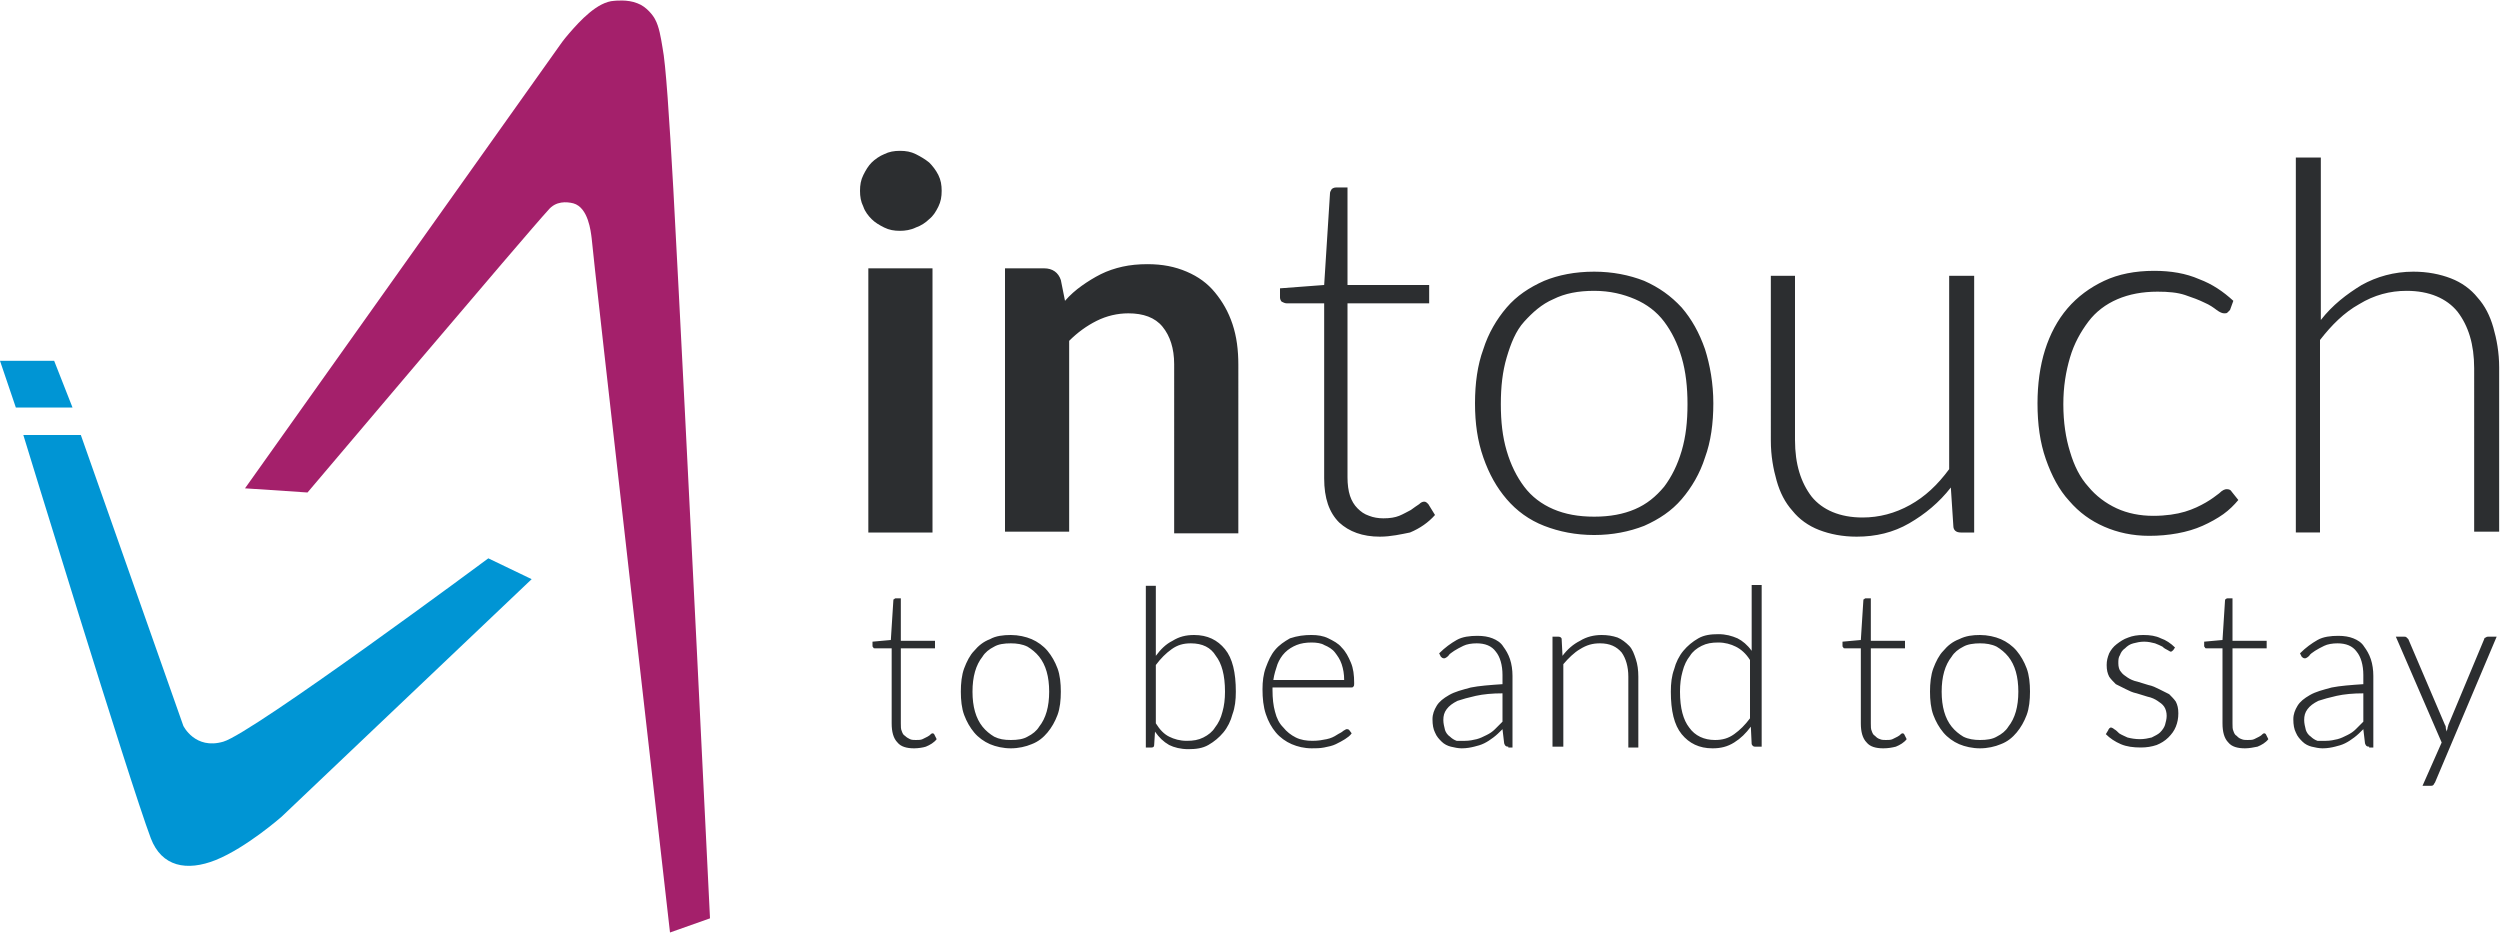 <svg id="Layer_1" xmlns="http://www.w3.org/2000/svg" viewBox="0 0 300 112"><style>.st0{fill:#0095D4;} .st1{fill:#A4206B;} .st2{fill:#2C2E30;}</style><path class="st0" d="M2.8 52.2h6.9L22 87.1s1.4 2.9 4.8 1.9c3.5-1 31.8-22 31.8-22l5.2 2.5-30 28.5s-4.2 3.7-7.9 5.2c-3.5 1.4-6.5.8-7.8-2.6-2.6-6.9-15.3-48.4-15.3-48.4z"/><path class="st1" d="M85.2 110.2l-4.8 1.7S71 29.4 71 28.6c-.1-.8-.4-3.7-2.2-4.2-.8-.2-2.1-.3-3 .8-2.5 2.7-28.9 33.9-28.9 33.9l-7.5-.5L67.2 5.4s.4-.6 1.1-1.4C69.6 2.5 71.7.2 73.7.1c.1 0 1.6-.2 2.8.3 1.1.4 1.9 1.5 2.1 1.9.5.9.7 2.2.9 3.4.4 2 .8 8.2 1.3 17 1.6 29.7 4.4 87.5 4.4 87.5z"/><path class="st0" d="M1.9 48.9L0 43.3h6.5l2.2 5.6z"/><path class="st2" d="M113 22.9c0 .7-.1 1.3-.4 1.9-.3.6-.6 1.1-1.1 1.5-.4.4-1 .8-1.6 1-.6.3-1.3.4-1.9.4-.7 0-1.3-.1-1.9-.4-.6-.3-1.1-.6-1.5-1-.4-.4-.8-.9-1-1.5-.3-.6-.4-1.2-.4-1.9s.1-1.3.4-1.9c.3-.6.6-1.1 1-1.5.4-.4 1-.8 1.5-1 .6-.3 1.2-.4 1.9-.4s1.3.1 1.9.4c.6.3 1.1.6 1.6 1 .4.4.8.9 1.1 1.5.3.6.4 1.2.4 1.9zm-1.1 9.3v31.7h-7.7V32.2h7.7zM120.6 63.9V32.2h4.7c1 0 1.7.5 2 1.4l.5 2.5c.6-.7 1.3-1.3 2-1.8s1.5-1 2.3-1.4c.8-.4 1.7-.7 2.6-.9.9-.2 1.9-.3 3-.3 1.8 0 3.3.3 4.7.9 1.4.6 2.5 1.4 3.4 2.5.9 1.1 1.6 2.3 2.1 3.8s.7 3.1.7 4.9V64h-7.7V43.7c0-1.9-.5-3.4-1.4-4.5-.9-1.1-2.3-1.6-4.1-1.6-1.3 0-2.6.3-3.8.9-1.2.6-2.3 1.4-3.3 2.4v22.9h-7.7zM165.6 64.4c-2.1 0-3.7-.6-4.9-1.7-1.2-1.2-1.8-2.9-1.8-5.3v-21h-4.5c-.2 0-.4-.1-.6-.2-.1-.1-.2-.3-.2-.5v-1.1l5.3-.4.7-11c0-.2.1-.3.2-.5.1-.1.3-.2.5-.2h1.4v11.7h9.8v2.2h-9.8v20.9c0 .8.1 1.6.3 2.2.2.6.5 1.1.9 1.5.4.4.8.7 1.4.9.5.2 1.1.3 1.7.3.8 0 1.4-.1 1.9-.3.5-.2 1-.5 1.4-.7.4-.3.7-.5 1-.7.2-.2.4-.3.6-.3.2 0 .3.1.5.3l.8 1.3c-.8.9-1.8 1.6-3 2.1-1 .2-2.3.5-3.6.5zM191.3 32.6c2.2 0 4.2.4 6 1.1 1.8.8 3.2 1.8 4.5 3.2 1.2 1.4 2.1 3 2.8 5 .6 1.9 1 4.1 1 6.5s-.3 4.6-1 6.5c-.6 1.9-1.6 3.6-2.8 5-1.2 1.4-2.7 2.4-4.5 3.2-1.8.7-3.8 1.1-6 1.1s-4.2-.4-6-1.1c-1.8-.7-3.3-1.8-4.5-3.2-1.2-1.4-2.1-3-2.8-5s-1-4.1-1-6.5.3-4.6 1-6.5c.6-1.9 1.6-3.6 2.8-5 1.2-1.4 2.7-2.4 4.5-3.2 1.7-.7 3.7-1.1 6-1.1zm0 29.4c1.9 0 3.5-.3 4.9-.9 1.4-.6 2.5-1.5 3.5-2.7.9-1.2 1.6-2.6 2.1-4.3.5-1.7.7-3.5.7-5.6 0-2-.2-3.9-.7-5.6-.5-1.7-1.2-3.1-2.1-4.3-.9-1.2-2.1-2.1-3.5-2.7-1.4-.6-3-1-4.9-1-1.9 0-3.5.3-4.9 1-1.4.6-2.5 1.6-3.5 2.7s-1.6 2.6-2.1 4.3c-.5 1.7-.7 3.5-.7 5.6 0 2.1.2 3.9.7 5.6.5 1.7 1.2 3.1 2.1 4.3.9 1.2 2.1 2.1 3.5 2.7 1.4.6 3 .9 4.9.9zM215.4 33.1v19.7c0 2.9.7 5.1 2 6.8 1.3 1.6 3.4 2.5 6.1 2.5 2 0 3.9-.5 5.7-1.5 1.8-1 3.3-2.4 4.7-4.3V33.1h3v30.8h-1.6c-.6 0-.9-.3-.9-.8l-.3-4.6c-1.4 1.8-3.1 3.2-5 4.3-1.9 1.1-4 1.6-6.3 1.6-1.7 0-3.2-.3-4.5-.8-1.3-.5-2.4-1.3-3.2-2.3-.9-1-1.5-2.2-1.9-3.6-.4-1.4-.7-3-.7-4.8V33.1h2.9zM267.6 37.2l-.3.3c-.1.1-.2.1-.4.1s-.5-.1-.9-.4c-.4-.3-.8-.6-1.5-.9-.6-.3-1.4-.6-2.3-.9s-2-.4-3.3-.4c-1.8 0-3.4.3-4.8.9-1.4.6-2.6 1.5-3.5 2.7-.9 1.2-1.7 2.6-2.2 4.3-.5 1.7-.8 3.5-.8 5.6 0 2.2.3 4.1.8 5.7.5 1.7 1.2 3.1 2.2 4.2.9 1.1 2.1 2 3.4 2.6 1.3.6 2.8.9 4.4.9 1.5 0 2.8-.2 3.8-.5s1.8-.7 2.5-1.1c.7-.4 1.2-.8 1.6-1.1.4-.4.7-.5.9-.5.3 0 .5.1.6.3l.8 1c-.5.6-1.1 1.2-1.8 1.7s-1.6 1-2.5 1.4c-.9.4-1.9.7-3 .9-1.1.2-2.2.3-3.4.3-2 0-3.8-.4-5.4-1.1-1.6-.7-3-1.7-4.2-3.1-1.2-1.3-2.1-3-2.8-5-.7-2-1-4.2-1-6.7 0-2.3.3-4.5.9-6.4.6-1.9 1.5-3.6 2.7-5 1.2-1.4 2.7-2.5 4.4-3.3 1.7-.8 3.7-1.2 6-1.2 2 0 3.8.3 5.4 1 1.6.6 2.9 1.5 4.1 2.6l-.4 1.1zM275.5 63.9v-45h3v19.5c1.4-1.8 3.1-3.1 4.9-4.2 1.8-1 3.9-1.6 6.2-1.6 1.7 0 3.2.3 4.5.8 1.3.5 2.4 1.3 3.2 2.3.9 1 1.5 2.2 1.9 3.6.4 1.4.7 3 .7 4.8v19.7h-3V44.2c0-2.9-.7-5.1-2-6.8-1.3-1.6-3.4-2.5-6.1-2.5-2 0-3.9.5-5.7 1.6-1.8 1-3.3 2.5-4.7 4.3v23.1h-2.9z"/><g><path class="st2" d="M109.7 89.8c-.9 0-1.6-.2-2-.7-.5-.5-.7-1.3-.7-2.3v-9h-2c-.1 0-.2 0-.2-.1-.1-.1-.1-.1-.1-.2V77l2.2-.2.3-4.7c0-.1 0-.2.1-.2.1-.1.1-.1.2-.1h.6v5.1h4.1v.9h-4.1v9c0 .4 0 .7.1.9.1.3.2.5.4.6.2.2.4.3.6.4.2.1.5.1.7.1.3 0 .6 0 .8-.1l.6-.3c.2-.1.3-.2.4-.3.1-.1.2-.1.2-.1.1 0 .1 0 .2.1l.3.6c-.3.4-.8.7-1.3.9-.3.1-.9.2-1.4.2zM121.3 76.2c.9 0 1.8.2 2.5.5s1.4.8 1.9 1.4c.5.6.9 1.3 1.2 2.1.3.8.4 1.8.4 2.8 0 1-.1 2-.4 2.8-.3.8-.7 1.5-1.2 2.1-.5.6-1.1 1.1-1.9 1.4-.7.3-1.6.5-2.5.5-.9 0-1.8-.2-2.5-.5s-1.4-.8-1.9-1.4c-.5-.6-.9-1.3-1.2-2.1-.3-.8-.4-1.8-.4-2.8 0-1 .1-2 .4-2.8.3-.8.7-1.6 1.2-2.1.5-.6 1.1-1.1 1.9-1.4.7-.4 1.6-.5 2.5-.5zm0 12.6c.8 0 1.5-.1 2-.4.6-.3 1.1-.7 1.4-1.2.4-.5.7-1.1.9-1.8.2-.7.3-1.5.3-2.4 0-.9-.1-1.7-.3-2.4-.2-.7-.5-1.3-.9-1.8s-.9-.9-1.4-1.2c-.6-.3-1.3-.4-2-.4-.8 0-1.5.1-2 .4-.6.3-1.1.7-1.4 1.2-.4.5-.7 1.1-.9 1.8-.2.7-.3 1.5-.3 2.4 0 .9.1 1.7.3 2.4.2.7.5 1.3.9 1.8s.9.9 1.4 1.2c.6.3 1.2.4 2 .4zM137.5 89.6V70.3h1.2v8.4c.6-.8 1.2-1.4 2-1.8.8-.5 1.6-.7 2.6-.7 1.6 0 2.8.6 3.7 1.7.9 1.1 1.3 2.8 1.3 5.1 0 1-.1 1.9-.4 2.7-.2.8-.6 1.6-1.1 2.2-.5.6-1.1 1.1-1.8 1.5-.7.4-1.5.5-2.4.5-.9 0-1.7-.2-2.3-.5-.7-.4-1.2-.9-1.7-1.6l-.1 1.6c0 .2-.1.3-.3.3h-.7zm5.4-12.4c-.9 0-1.6.2-2.3.7-.7.5-1.3 1.1-1.9 1.9v7c.5.8 1 1.3 1.6 1.6.6.3 1.3.5 2.1.5s1.4-.1 2-.4c.6-.3 1.1-.7 1.4-1.2.4-.5.7-1.1.9-1.9.2-.7.3-1.5.3-2.4 0-2-.4-3.4-1.1-4.3-.6-1-1.6-1.5-3-1.5zM157.4 76.2c.7 0 1.4.1 2 .4.6.3 1.2.6 1.6 1.1.5.5.8 1.1 1.1 1.8.3.7.4 1.5.4 2.5 0 .2 0 .3-.1.4-.1.1-.1.1-.3.1h-9.4v.3c0 1 .1 1.9.3 2.6.2.8.5 1.4 1 1.9.4.5.9.9 1.5 1.2.6.3 1.3.4 2 .4s1.2-.1 1.7-.2.9-.3 1.2-.5c.3-.2.6-.3.8-.5.2-.1.3-.2.4-.2.1 0 .2 0 .3.1l.3.4c-.2.3-.5.5-.8.7-.3.2-.7.4-1.1.6-.4.2-.9.3-1.4.4-.5.1-1 .1-1.5.1-.9 0-1.7-.2-2.4-.5s-1.4-.8-1.9-1.4c-.5-.6-.9-1.3-1.2-2.2-.3-.9-.4-1.9-.4-3 0-.9.1-1.8.4-2.6.3-.8.6-1.5 1.1-2.1.5-.6 1.1-1 1.8-1.4.9-.3 1.7-.4 2.6-.4zm0 .9c-.7 0-1.3.1-1.8.3-.5.2-1 .5-1.4.9-.4.4-.7.9-.9 1.4-.2.6-.4 1.2-.5 1.9h8.5c0-.7-.1-1.3-.3-1.9-.2-.6-.5-1-.8-1.4-.3-.4-.8-.7-1.3-.9-.3-.2-.9-.3-1.5-.3zM181 89.6c-.3 0-.4-.1-.5-.4l-.2-1.7c-.4.4-.7.7-1.1 1-.4.3-.7.5-1.1.7-.4.2-.8.3-1.2.4-.4.1-.9.2-1.5.2-.4 0-.9-.1-1.3-.2s-.8-.3-1.1-.6c-.3-.3-.6-.6-.8-1.1-.2-.4-.3-.9-.3-1.6 0-.6.2-1.1.5-1.6s.8-.9 1.5-1.3 1.5-.6 2.6-.9c1-.2 2.3-.3 3.8-.4V81c0-1.2-.3-2.2-.8-2.8-.5-.7-1.3-1-2.3-1-.6 0-1.2.1-1.6.3-.4.2-.8.4-1.1.6-.3.2-.6.4-.7.6-.2.2-.4.3-.5.3-.2 0-.3-.1-.4-.2l-.2-.4c.7-.7 1.4-1.2 2.1-1.6.7-.4 1.6-.5 2.5-.5.7 0 1.3.1 1.8.3.5.2 1 .5 1.3 1 .3.4.6.9.8 1.5.2.6.3 1.3.3 2v8.6h-.5zm-5.2-.7c.5 0 1-.1 1.4-.2.4-.1.8-.3 1.2-.5.4-.2.7-.4 1-.7l.9-.9v-3.4c-1.2 0-2.3.1-3.2.3-.9.2-1.6.4-2.2.6-.6.3-1 .6-1.3 1-.3.4-.4.8-.4 1.3 0 .4.1.8.2 1.2.1.3.3.6.6.8.2.2.5.4.8.5h1zM186.3 89.6V76.4h.7c.2 0 .4.1.4.3l.1 2c.6-.8 1.3-1.4 2.1-1.8.8-.5 1.7-.7 2.6-.7.7 0 1.3.1 1.9.3.5.2 1 .6 1.4 1 .4.4.6 1 .8 1.6.2.6.3 1.3.3 2.1v8.5h-1.2v-8.5c0-1.2-.3-2.2-.8-2.9-.6-.7-1.4-1.1-2.6-1.1-.9 0-1.6.2-2.4.7-.7.4-1.4 1.1-2 1.8v9.9h-1.3zM210.6 89.6c-.2 0-.3-.1-.4-.3l-.1-2.1c-.6.8-1.2 1.4-2 1.9s-1.6.7-2.6.7c-1.6 0-2.8-.6-3.7-1.7-.9-1.1-1.3-2.8-1.3-5.1 0-1 .1-1.9.4-2.7.2-.8.6-1.6 1.1-2.2.5-.6 1.1-1.1 1.8-1.5.7-.4 1.5-.5 2.4-.5.9 0 1.6.2 2.3.5.6.3 1.2.8 1.7 1.5v-7.9h1.2v19.4h-.8zm-4.8-.8c.9 0 1.6-.2 2.3-.7.7-.5 1.3-1.1 1.9-1.9v-7c-.5-.8-1.1-1.3-1.7-1.6-.6-.3-1.3-.5-2.1-.5s-1.4.1-2 .4c-.6.3-1.1.7-1.4 1.2-.4.5-.7 1.1-.9 1.9-.2.7-.3 1.5-.3 2.4 0 2 .4 3.4 1.1 4.3.7 1 1.8 1.5 3.1 1.5zM226 89.8c-.9 0-1.6-.2-2-.7-.5-.5-.7-1.3-.7-2.3v-9h-1.9c-.1 0-.2 0-.2-.1-.1-.1-.1-.1-.1-.2V77l2.2-.2.3-4.7c0-.1 0-.2.1-.2.1-.1.1-.1.2-.1h.6v5.1h4.1v.9h-4.1v9c0 .4 0 .7.1.9.1.3.2.5.4.6.2.2.3.3.6.4.2.1.5.1.7.1.3 0 .6 0 .8-.1l.6-.3c.2-.1.3-.2.4-.3.1-.1.2-.1.2-.1.1 0 .1 0 .2.1l.3.6c-.3.4-.8.7-1.3.9-.4.1-.9.2-1.5.2zM237.6 76.2c.9 0 1.8.2 2.5.5s1.4.8 1.9 1.4c.5.6.9 1.3 1.2 2.1.3.8.4 1.8.4 2.8 0 1-.1 2-.4 2.8-.3.8-.7 1.5-1.2 2.1-.5.6-1.1 1.1-1.9 1.4-.7.3-1.6.5-2.5.5-.9 0-1.8-.2-2.5-.5s-1.4-.8-1.9-1.4c-.5-.6-.9-1.3-1.2-2.1-.3-.8-.4-1.8-.4-2.8 0-1 .1-2 .4-2.8.3-.8.7-1.6 1.2-2.1.5-.6 1.1-1.1 1.9-1.4.8-.4 1.6-.5 2.5-.5zm0 12.6c.8 0 1.5-.1 2-.4.6-.3 1.1-.7 1.4-1.2.4-.5.7-1.1.9-1.8.2-.7.3-1.5.3-2.4 0-.9-.1-1.7-.3-2.4-.2-.7-.5-1.3-.9-1.8s-.9-.9-1.4-1.2c-.6-.3-1.3-.4-2-.4s-1.5.1-2 .4c-.6.3-1.1.7-1.4 1.2-.4.5-.7 1.1-.9 1.8-.2.7-.3 1.5-.3 2.4 0 .9.1 1.7.3 2.4.2.7.5 1.3.9 1.8s.9.9 1.4 1.2c.6.3 1.3.4 2 .4zM260.8 78c-.1.1-.2.2-.3.2-.1 0-.2-.1-.4-.2s-.4-.2-.6-.4c-.2-.1-.6-.3-.9-.4-.4-.1-.8-.2-1.3-.2s-.9.1-1.3.2-.7.3-1 .6c-.3.2-.5.5-.6.8-.2.3-.2.6-.2 1s.1.8.3 1c.2.3.5.5.8.7.3.2.7.4 1.2.5.4.1.9.3 1.3.4.5.1.9.3 1.3.5l1.2.6c.3.3.6.6.8.9.2.4.3.8.3 1.4 0 .6-.1 1.1-.3 1.6-.2.5-.5.9-.9 1.3s-.9.7-1.4.9c-.6.2-1.2.3-1.9.3-.9 0-1.7-.1-2.4-.4-.7-.3-1.3-.7-1.8-1.2l.3-.5c0-.1.1-.1.1-.2.1 0 .1-.1.2-.1s.3.1.4.2c.2.1.4.3.6.5.3.2.6.3 1 .5.4.1.9.2 1.5.2.5 0 1-.1 1.4-.2.4-.2.8-.4 1-.6.3-.3.5-.6.6-.9.1-.4.2-.7.2-1.1 0-.4-.1-.8-.3-1.1-.2-.3-.5-.5-.8-.7-.3-.2-.7-.4-1.2-.5-.4-.1-.9-.3-1.3-.4-.5-.1-.9-.3-1.3-.5l-1.2-.6c-.3-.3-.6-.6-.8-.9-.2-.4-.3-.8-.3-1.4 0-.5.1-.9.3-1.4.2-.4.5-.8.9-1.1.4-.3.8-.6 1.4-.8.5-.2 1.1-.3 1.8-.3.8 0 1.5.1 2.1.4.6.2 1.2.6 1.7 1.1l-.2.3zM269.4 89.8c-.9 0-1.6-.2-2-.7-.5-.5-.7-1.3-.7-2.3v-9h-1.9c-.1 0-.2 0-.2-.1-.1-.1-.1-.1-.1-.2V77l2.2-.2.3-4.7c0-.1 0-.2.1-.2.1-.1.1-.1.2-.1h.6v5.1h4.1v.9h-4.1v9c0 .4 0 .7.1.9.1.3.2.5.4.6.2.2.3.3.6.4.2.1.5.1.7.1.3 0 .6 0 .8-.1l.6-.3c.2-.1.3-.2.4-.3.1-.1.2-.1.2-.1.1 0 .1 0 .2.1l.3.6c-.3.4-.8.7-1.3.9-.5.1-1 .2-1.5.2zM284.3 89.6c-.3 0-.4-.1-.5-.4l-.2-1.7c-.4.4-.7.7-1.1 1-.4.3-.7.5-1.1.7-.4.2-.8.3-1.2.4-.4.1-.9.2-1.5.2-.4 0-.9-.1-1.3-.2s-.8-.3-1.1-.6c-.3-.3-.6-.6-.8-1.1-.2-.4-.3-.9-.3-1.6 0-.6.2-1.1.5-1.6s.8-.9 1.5-1.3 1.5-.6 2.6-.9c1-.2 2.3-.3 3.8-.4V81c0-1.2-.3-2.2-.8-2.8-.5-.7-1.3-1-2.3-1-.6 0-1.2.1-1.6.3-.4.2-.8.4-1.1.6-.3.2-.6.4-.7.6-.2.2-.4.3-.5.3-.2 0-.3-.1-.4-.2l-.2-.4c.7-.7 1.4-1.2 2.1-1.6.7-.4 1.6-.5 2.5-.5.7 0 1.3.1 1.8.3.5.2 1 .5 1.3 1 .3.4.6.9.8 1.5.2.6.3 1.3.3 2v8.6h-.5zm-5.2-.7c.5 0 1-.1 1.4-.2.4-.1.8-.3 1.2-.5s.7-.4 1-.7l.9-.9v-3.4c-1.2 0-2.3.1-3.2.3-.9.2-1.6.4-2.2.6-.6.3-1 .6-1.3 1-.3.4-.4.8-.4 1.3 0 .4.1.8.2 1.2.1.3.3.6.6.8.2.2.5.4.8.5h1zM292.2 93.9c-.1.1-.1.2-.2.3-.1.1-.2.1-.4.1h-.9l2.3-5.2-5.5-12.7h1c.1 0 .2 0 .3.1l.2.2 4.4 10.3c.1.1.1.3.1.4 0 .1.1.3.1.4 0-.1.1-.3.1-.4 0-.1.1-.3.1-.4l4.3-10.3c0-.1.1-.2.2-.2.1-.1.2-.1.3-.1h1l-7.4 17.5z"/></g></svg>